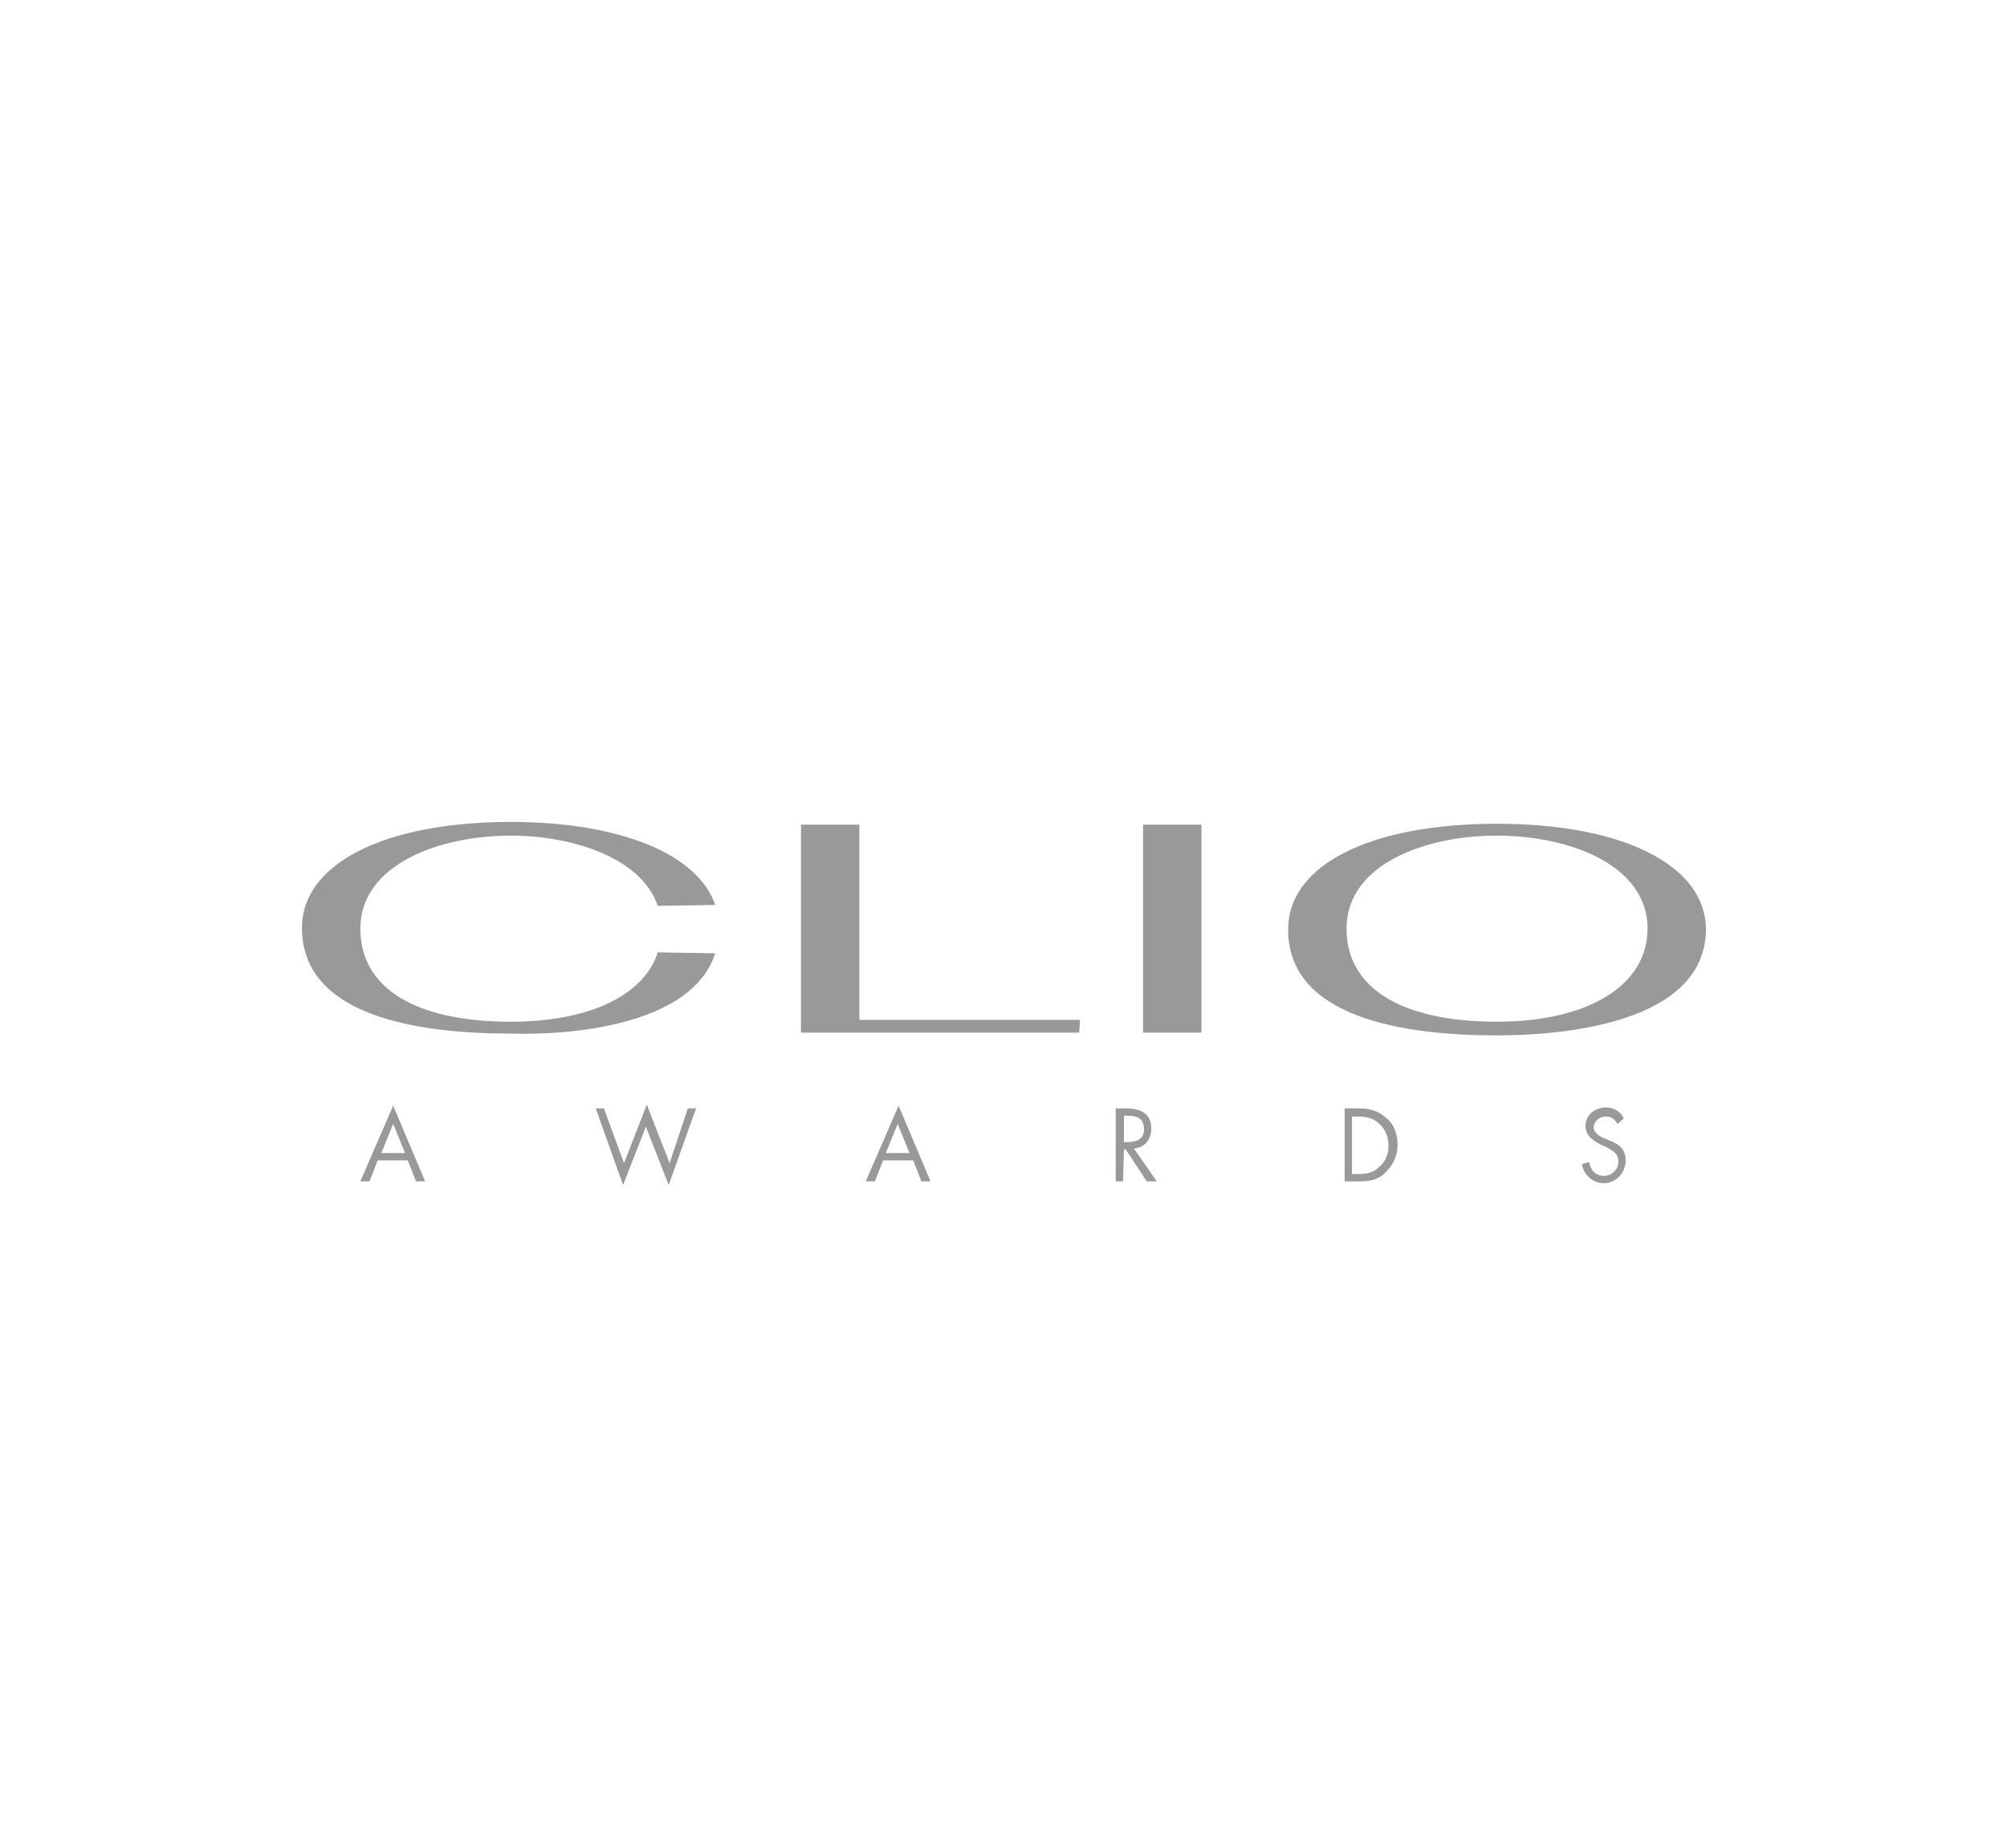 <?xml version="1.0" encoding="utf-8"?>
<!-- Generator: Adobe Illustrator 18.0.0, SVG Export Plug-In . SVG Version: 6.00 Build 0)  -->
<!DOCTYPE svg PUBLIC "-//W3C//DTD SVG 1.1//EN" "http://www.w3.org/Graphics/SVG/1.1/DTD/svg11.dtd">
<svg version="1.1" id="Layer_1" xmlns="http://www.w3.org/2000/svg" xmlns:xlink="http://www.w3.org/1999/xlink" x="0px" y="0px"
	 viewBox="0 0 220 202.6" enable-background="new 0 0 220 202.6" xml:space="preserve">
<g>
	<path fill="#999999" d="M131.7,90.4h-6.4v22.8h6.4V90.4z M118.4,111.8H94.2V90.4h-6.4v22.8h30.5L118.4,111.8L118.4,111.8z
		 M78.4,104.5l-6.3-0.1c-1.5,4.7-7.5,7.6-16.1,7.6c-10.5,0-16.5-3.7-16.5-10.2c0-7,8.6-10.2,16.5-10.2c6.7,0,14.3,2.4,16.1,7.7
		l6.3-0.1c-1.9-5.6-10.5-9.1-22.4-9.1c-13.9,0-22.9,4.6-22.9,11.6c0,9.6,12.4,11.6,22.9,11.6C61.9,113.5,75.8,112.6,78.4,104.5
		 M164.1,91.6c-8,0-16.5,3.2-16.5,10.2c0,6.5,6,10.2,16.5,10.2c10,0,16.5-4,16.5-10.2C180.6,94.8,172,91.6,164.1,91.6 M164.1,113.5
		c-10.4,0-22.9-2-22.9-11.6c0-7.1,9-11.6,22.9-11.6c13.9,0,22.9,4.6,22.9,11.6C186.9,112.3,171,113.5,164.1,113.5"/>
	<path fill="#999999" d="M178,122.6c-0.4-0.8-1.1-1.2-2-1.2c-1.1,0-2.2,0.8-2.2,2c0,1.1,0.8,1.6,1.7,2.1l0.5,0.2
		c0.7,0.4,1.4,0.7,1.4,1.6c0,0.9-0.7,1.6-1.6,1.6s-1.5-0.7-1.6-1.5l-0.8,0.2c0.2,1.2,1.2,2.1,2.4,2.1c1.3,0,2.4-1.1,2.4-2.5
		c0-1.3-0.8-1.8-1.8-2.2l-0.5-0.2c-0.5-0.2-1.2-0.6-1.2-1.2c0-0.7,0.6-1.2,1.3-1.2s1,0.3,1.3,0.8L178,122.6z M148.2,128.7v-6.3h0.6
		c0.9,0,1.7,0.1,2.4,0.8c0.7,0.6,1,1.5,1,2.4c0,0.9-0.3,1.7-1,2.3c-0.7,0.7-1.5,0.8-2.4,0.8L148.2,128.7L148.2,128.7z M147.4,129.5
		h1.5c1.2,0,2.1-0.1,3-1c0.8-0.8,1.3-1.8,1.3-3s-0.4-2.3-1.3-3c-0.9-0.8-1.9-1-3-1h-1.5V129.5z M123.2,126h0.2l2.3,3.5h1.1l-2.5-3.6
		c1.2-0.1,1.9-1,1.9-2.2c0-1.8-1.4-2.2-2.8-2.2h-1.1v8h0.8L123.2,126L123.2,126z M123.2,122.3h0.2c1,0,2,0.1,2,1.5
		c0,1.2-1,1.4-1.9,1.4h-0.3L123.2,122.3L123.2,122.3z M99.7,126.4h-2.6l1.3-3.2L99.7,126.4z M100.1,127.2l0.9,2.3h1l-3.5-8.3
		l-3.6,8.3h1l0.9-2.3H100.1z M66.2,121.5h-0.9l3,8.4l2.5-6.4l2.5,6.4l3-8.4h-0.9l-2,6l-2.5-6.4l-2.5,6.4L66.2,121.5z M44.4,126.4
		h-2.6l1.3-3.2L44.4,126.4z M44.7,127.2l0.9,2.3h1l-3.5-8.3l-3.6,8.3h1l0.9-2.3H44.7z"/>
</g>
</svg>
